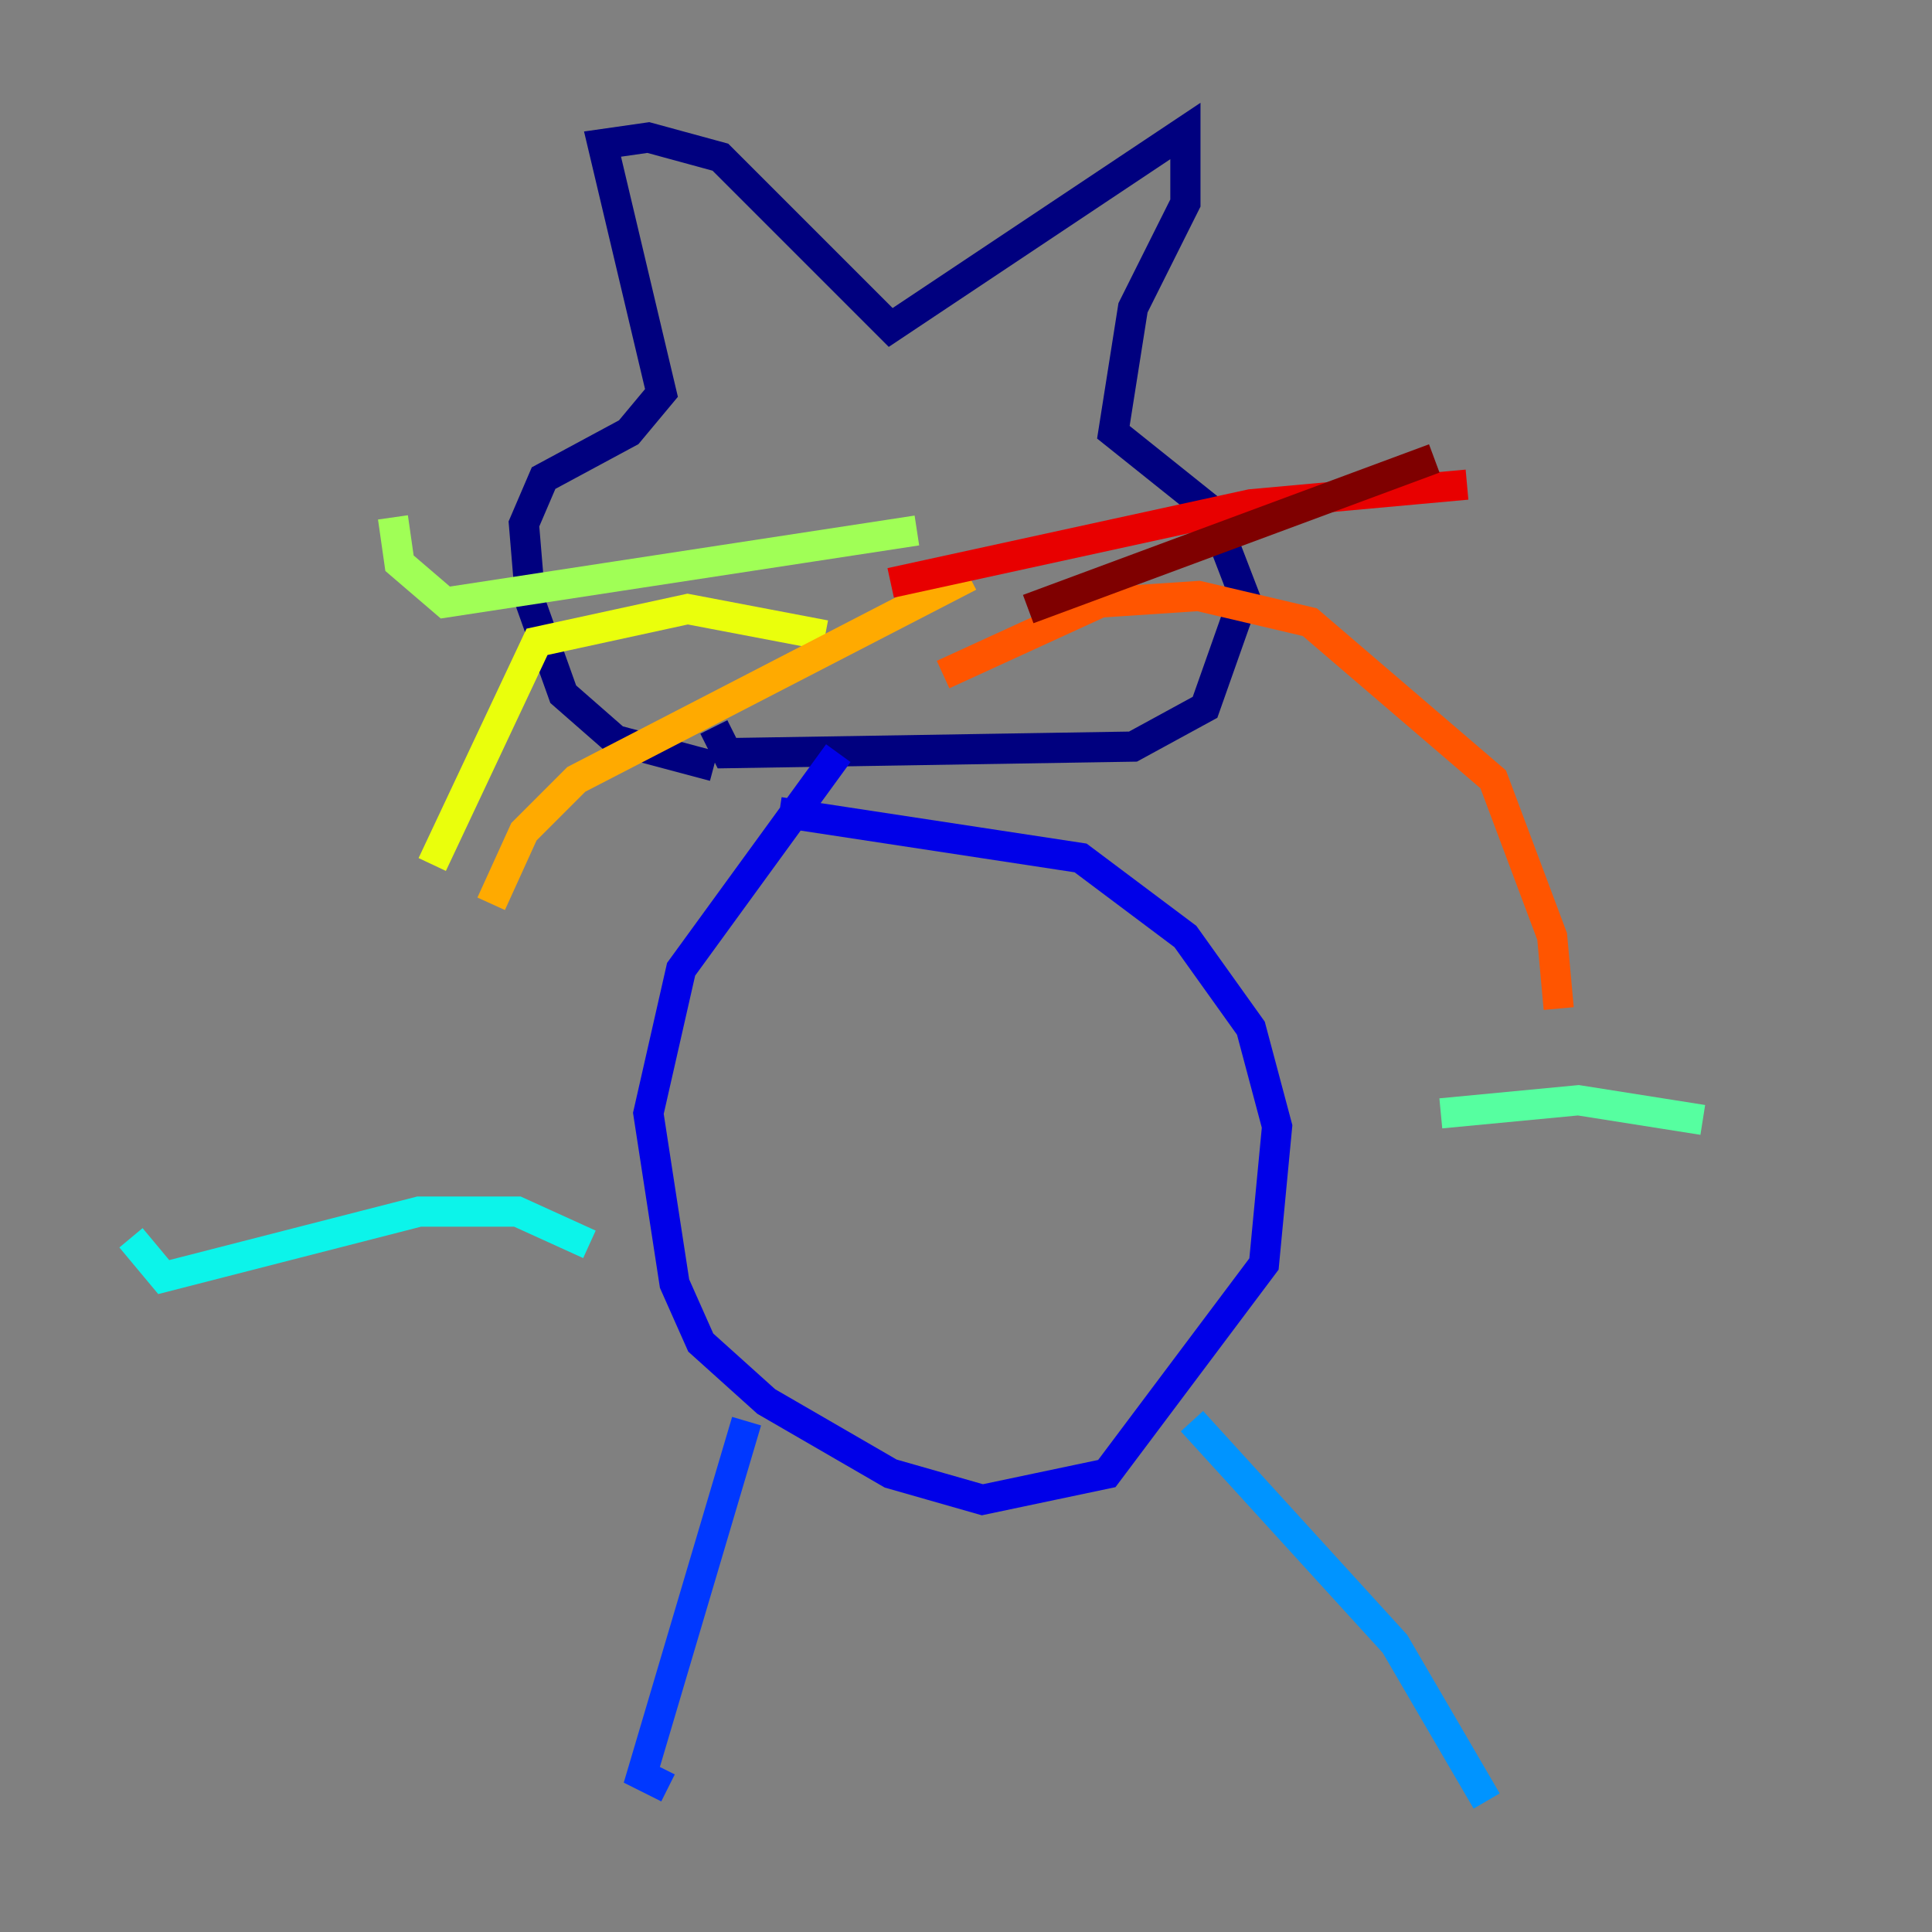 <?xml version="1.0" encoding="utf-8" ?>
<svg baseProfile="tiny" height="128" version="1.2" viewBox="0,0,128,128" width="128" xmlns="http://www.w3.org/2000/svg" xmlns:ev="http://www.w3.org/2001/xml-events" xmlns:xlink="http://www.w3.org/1999/xlink"><rect x="0" y="0" width="128" height="128" fill="#808080" stroke="none"/><defs /><polyline fill="none" points="47.295,50.766 40.786,49.031 37.315,45.993 35.146,39.919 34.712,34.712 36.014,31.675 41.654,28.637 43.824,26.034 39.919,9.546 42.956,9.112 47.729,10.414 59.01,21.695 78.536,8.678 78.536,13.451 75.064,20.393 73.763,28.637 80.271,33.844 82.441,39.485 79.837,46.861 75.064,49.464 48.163,49.898 47.295,48.163" stroke="#00007f" stroke-width="2" /><polyline fill="none" points="51.634,53.803 71.593,56.841 78.536,62.047 82.875,68.122 84.61,74.63 83.742,83.742 73.329,97.627 65.085,99.363 59.01,97.627 50.766,92.854 46.427,88.949 44.691,85.044 42.956,73.763 45.125,64.217 55.539,49.898" stroke="#0000e8" stroke-width="2" /><polyline fill="none" points="49.464,94.156 42.522,117.586 44.258,118.454" stroke="#0038ff" stroke-width="2" /><polyline fill="none" points="78.969,94.156 92.42,108.909 98.495,119.322" stroke="#0094ff" stroke-width="2" /><polyline fill="none" points="39.051,82.441 34.278,80.271 27.77,80.271 10.848,84.61 8.678,82.007" stroke="#0cf4ea" stroke-width="2" /><polyline fill="none" points="95.458,73.763 104.57,72.895 112.814,74.197" stroke="#56ffa0" stroke-width="2" /><polyline fill="none" points="60.746,35.146 29.505,39.919 26.468,37.315 26.034,34.278" stroke="#a0ff56" stroke-width="2" /><polyline fill="none" points="54.671,42.088 45.559,40.352 35.58,42.522 28.637,57.275" stroke="#eaff0c" stroke-width="2" /><polyline fill="none" points="64.217,38.183 38.183,51.634 34.712,55.105 32.542,59.878" stroke="#ffaa00" stroke-width="2" /><polyline fill="none" points="62.481,44.691 72.895,39.919 79.403,39.485 86.78,41.22 98.929,51.634 102.834,62.047 103.268,66.82" stroke="#ff5500" stroke-width="2" /><polyline fill="none" points="59.01,38.617 82.875,33.41 97.193,32.108" stroke="#e80000" stroke-width="2" /><polyline fill="none" points="68.122,40.352 95.024,30.373" stroke="#7f0000" stroke-width="2" /></svg>